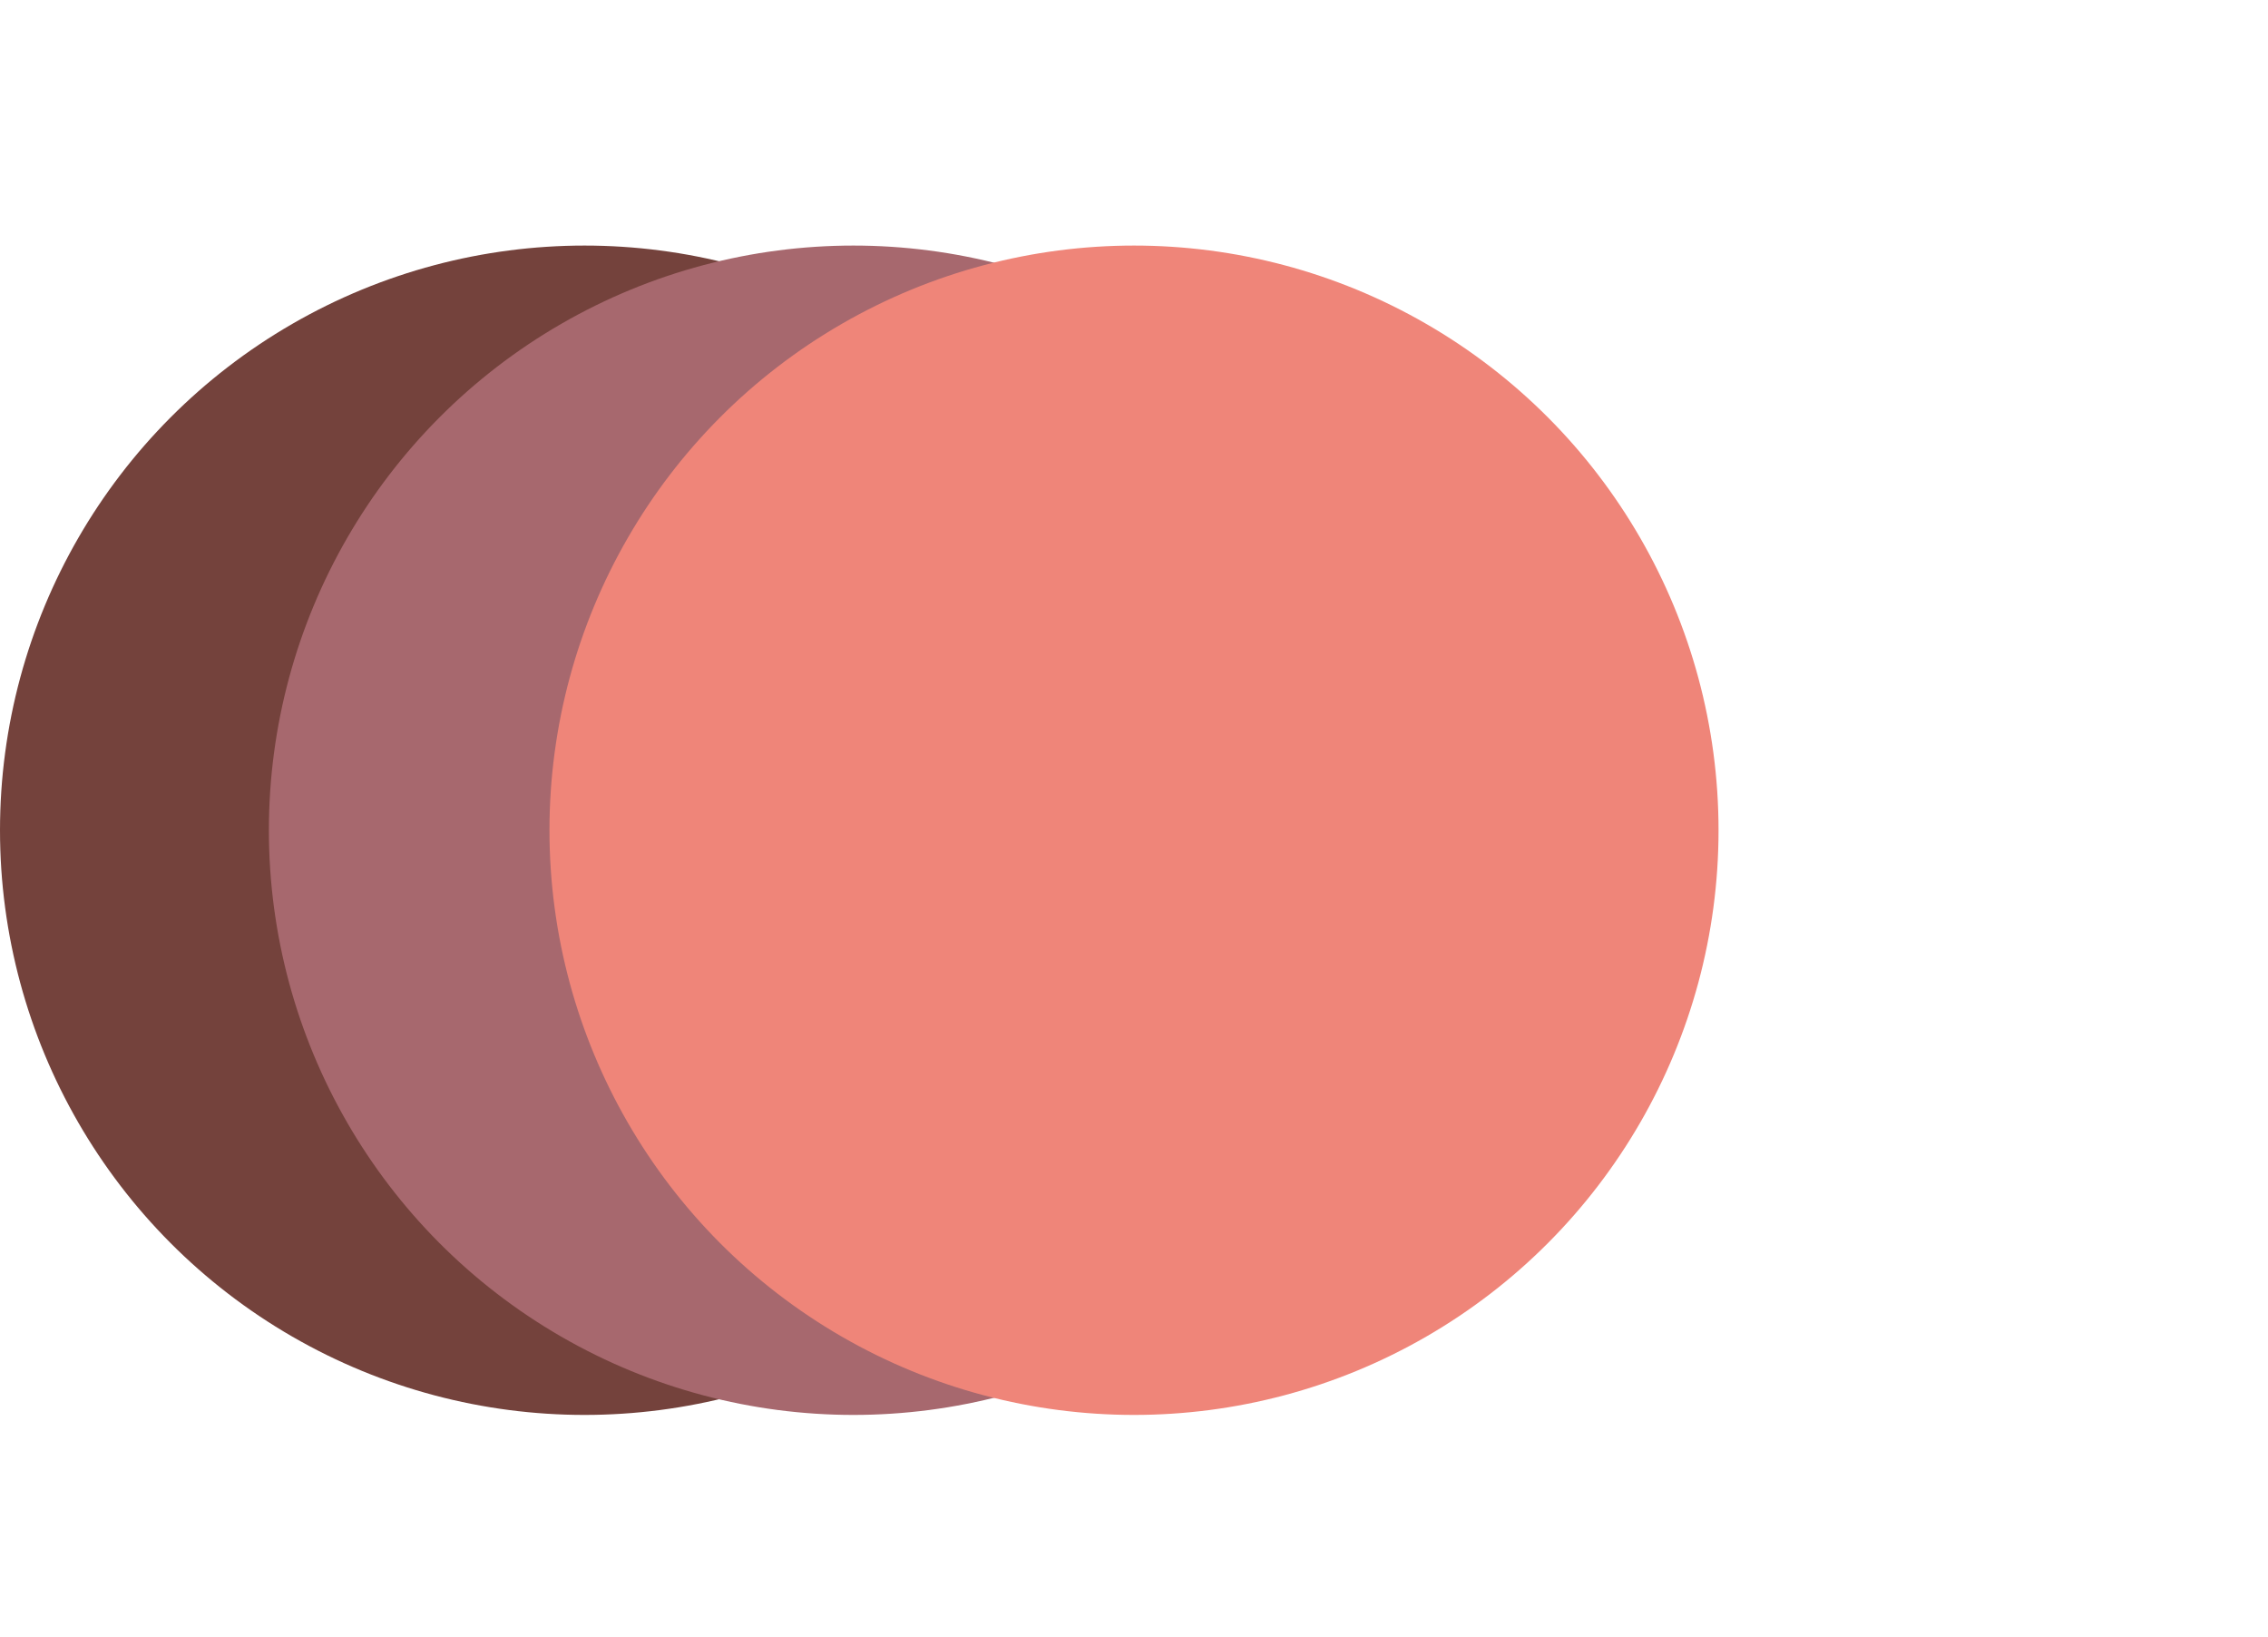 <svg width="194" height="140" viewBox="0 0 194 140" fill="none" xmlns="http://www.w3.org/2000/svg">
<circle cx="50" cy="71" r="50" fill="#74423C"/>
<circle cx="73" cy="71" r="50" fill="#A7686E"/>
<circle cx="97" cy="71" r="50" fill="#EF8579"/>
</svg>
